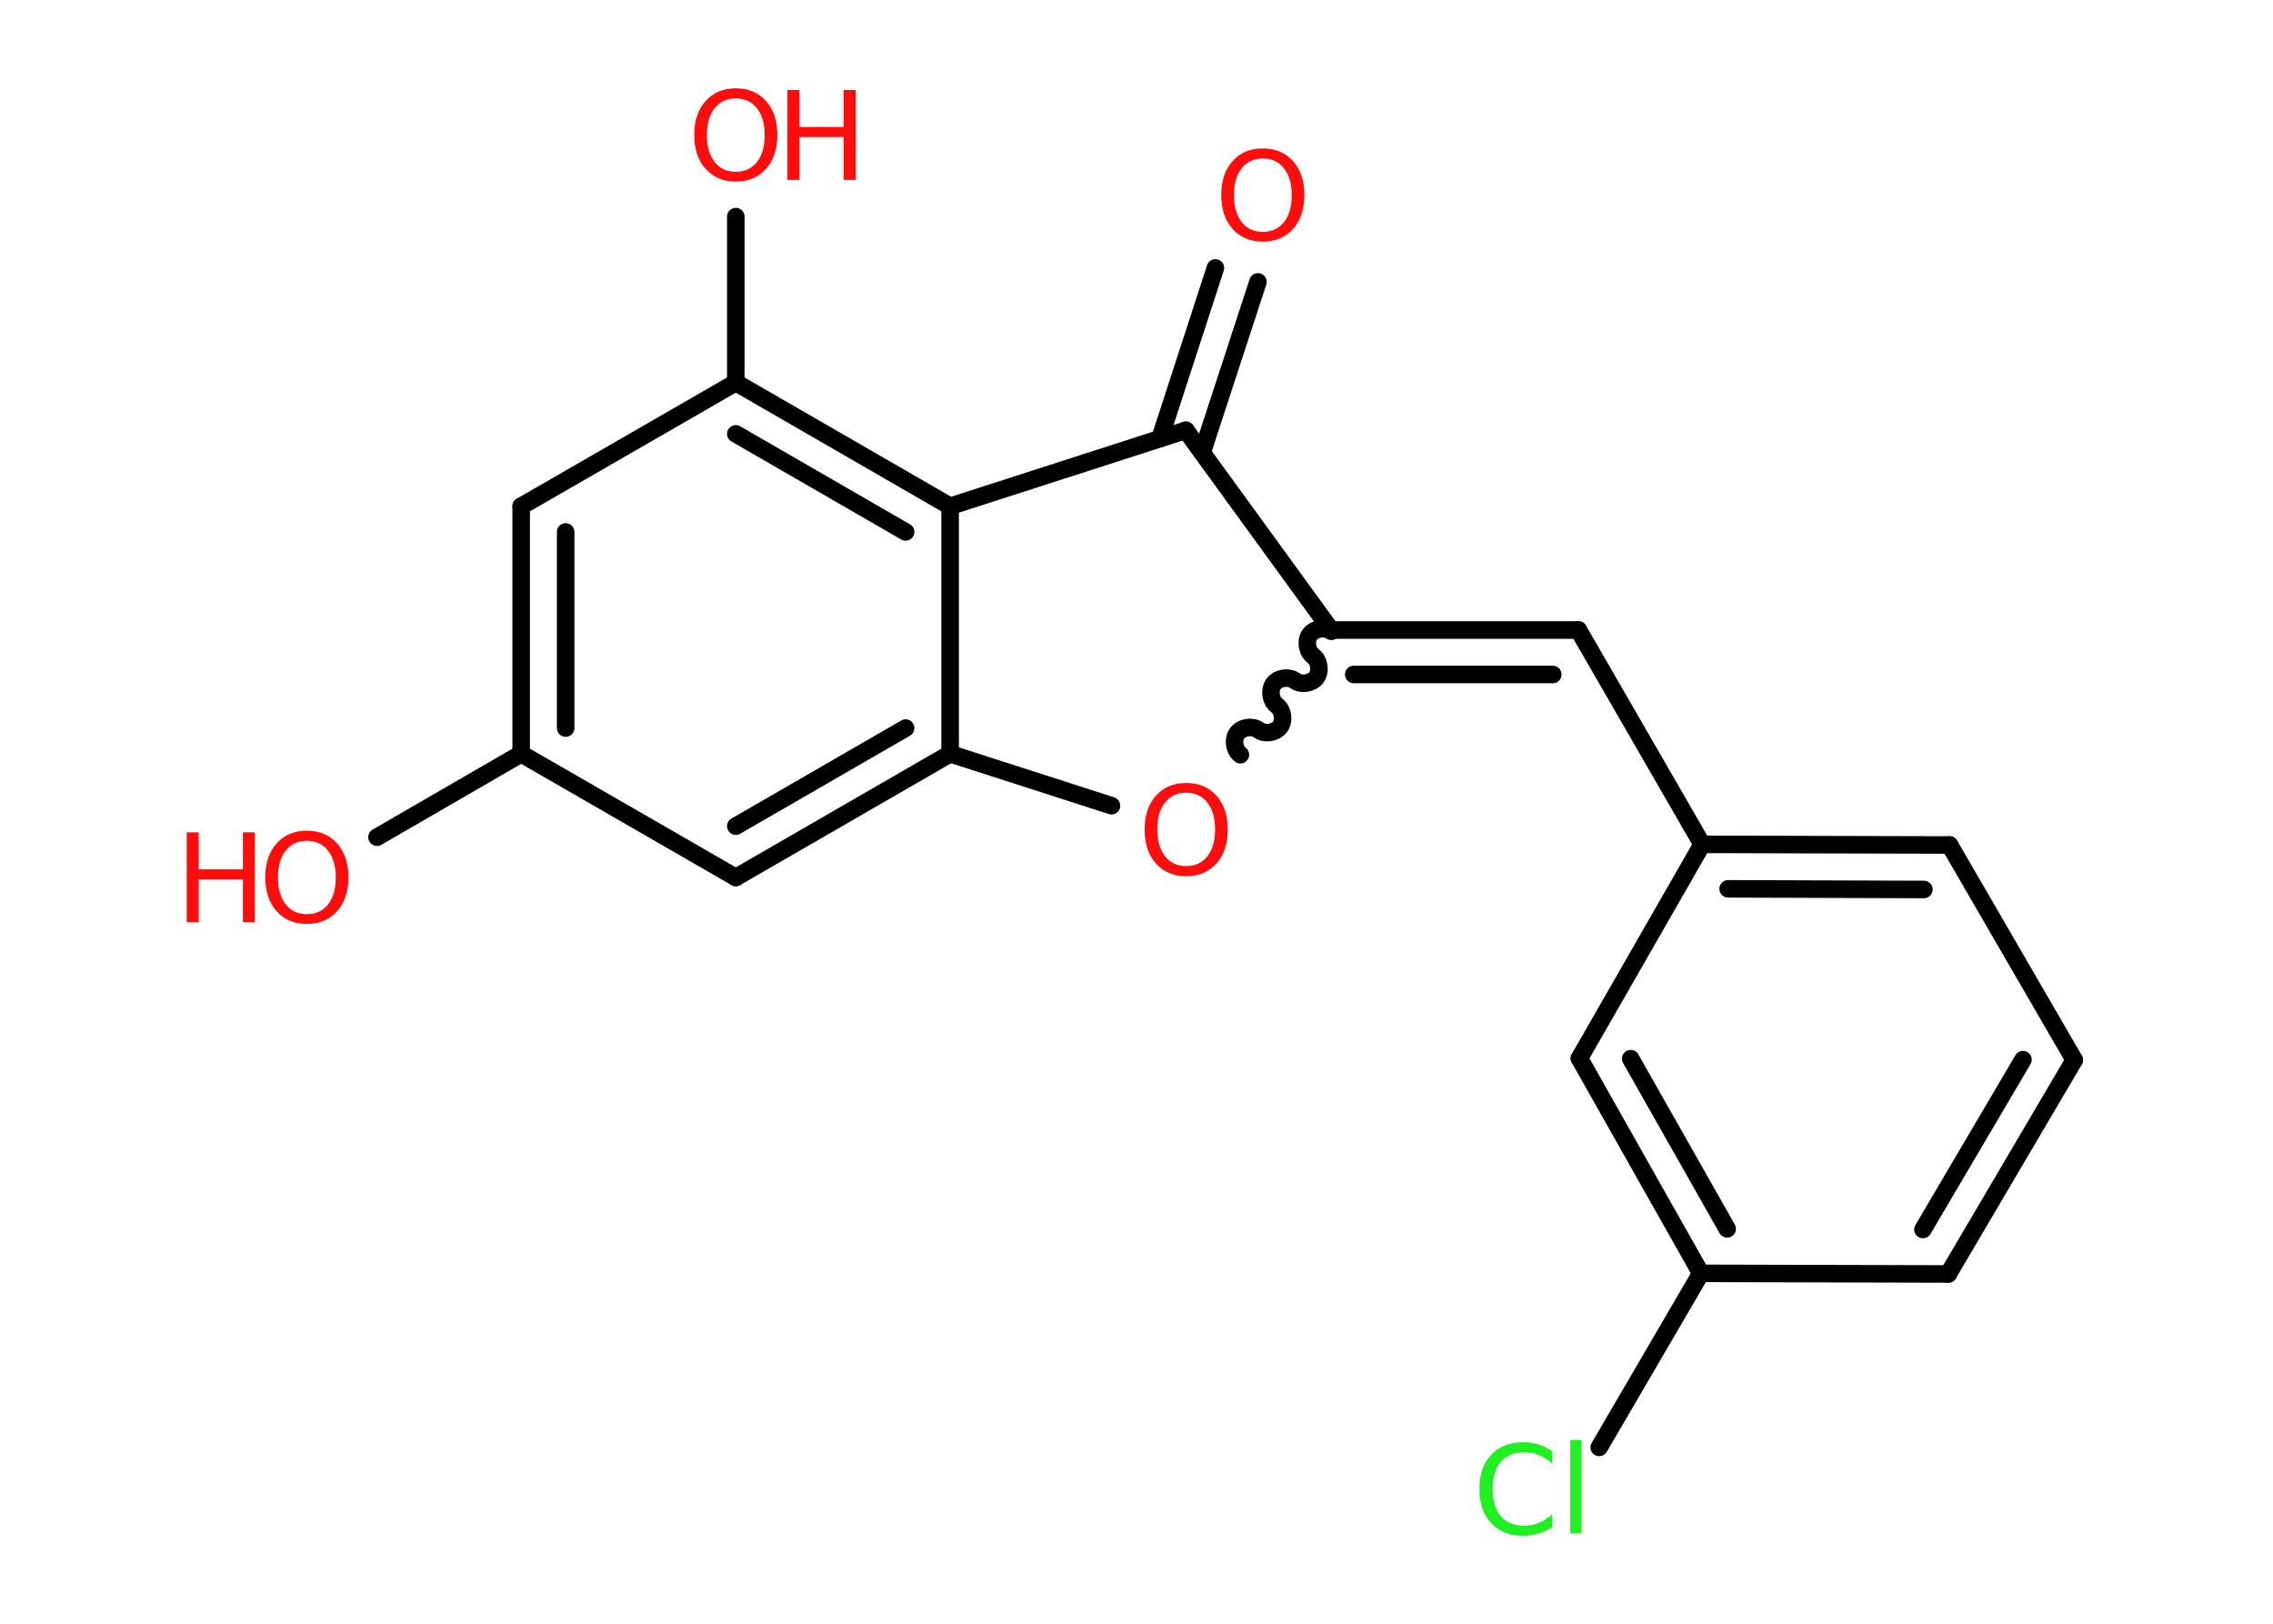 <?xml version='1.0' encoding='UTF-8'?>
<!DOCTYPE svg PUBLIC "-//W3C//DTD SVG 1.1//EN" "http://www.w3.org/Graphics/SVG/1.1/DTD/svg11.dtd">
<svg version='1.2' xmlns='http://www.w3.org/2000/svg' xmlns:xlink='http://www.w3.org/1999/xlink' width='70.0mm' height='50.0mm' viewBox='0 0 70.0 50.0'>
  <desc>Generated by the Chemistry Development Kit (http://github.com/cdk)</desc>
  <g stroke-linecap='round' stroke-linejoin='round' stroke='#000000' stroke-width='.54' fill='#FF0D0D'>
    <rect x='.0' y='.0' width='70.0' height='50.0' fill='#FFFFFF' stroke='none'/>
    <g id='mol1' class='mol'>
      <g id='mol1bnd1' class='bond'>
        <line x1='38.74' y1='8.68' x2='37.02' y2='13.94'/>
        <line x1='37.43' y1='8.25' x2='35.72' y2='13.51'/>
      </g>
      <line id='mol1bnd2' class='bond' x1='36.52' y1='13.25' x2='40.99' y2='19.4'/>
      <g id='mol1bnd3' class='bond'>
        <line x1='48.61' y1='19.4' x2='40.99' y2='19.4'/>
        <line x1='47.82' y1='20.77' x2='41.69' y2='20.77'/>
      </g>
      <line id='mol1bnd4' class='bond' x1='48.61' y1='19.4' x2='52.42' y2='26.0'/>
      <g id='mol1bnd5' class='bond'>
        <line x1='60.04' y1='26.02' x2='52.42' y2='26.0'/>
        <line x1='59.25' y1='27.39' x2='53.22' y2='27.37'/>
      </g>
      <line id='mol1bnd6' class='bond' x1='60.04' y1='26.02' x2='63.88' y2='32.64'/>
      <g id='mol1bnd7' class='bond'>
        <line x1='60.0' y1='39.23' x2='63.88' y2='32.64'/>
        <line x1='59.22' y1='37.86' x2='62.3' y2='32.63'/>
      </g>
      <line id='mol1bnd8' class='bond' x1='60.0' y1='39.23' x2='52.38' y2='39.21'/>
      <line id='mol1bnd9' class='bond' x1='52.38' y1='39.21' x2='49.25' y2='44.57'/>
      <g id='mol1bnd10' class='bond'>
        <line x1='48.64' y1='32.59' x2='52.38' y2='39.21'/>
        <line x1='50.22' y1='32.6' x2='53.19' y2='37.84'/>
      </g>
      <line id='mol1bnd11' class='bond' x1='52.42' y1='26.0' x2='48.64' y2='32.59'/>
      <path id='mol1bnd12' class='bond' d='M38.2 23.24c-.19 -.14 -.24 -.47 -.1 -.66c.14 -.19 .47 -.24 .66 -.1c.19 .14 .52 .09 .66 -.1c.14 -.19 .09 -.52 -.1 -.66c-.19 -.14 -.24 -.47 -.1 -.66c.14 -.19 .47 -.24 .66 -.1c.19 .14 .52 .09 .66 -.1c.14 -.19 .09 -.52 -.1 -.66c-.19 -.14 -.24 -.47 -.1 -.66c.14 -.19 .47 -.24 .66 -.1' fill='none' stroke='#000000' stroke-width='.54'/>
      <line id='mol1bnd13' class='bond' x1='34.23' y1='24.81' x2='29.26' y2='23.21'/>
      <g id='mol1bnd14' class='bond'>
        <line x1='22.66' y1='27.02' x2='29.26' y2='23.21'/>
        <line x1='22.66' y1='25.44' x2='27.89' y2='22.42'/>
      </g>
      <line id='mol1bnd15' class='bond' x1='22.66' y1='27.02' x2='16.05' y2='23.21'/>
      <line id='mol1bnd16' class='bond' x1='16.05' y1='23.21' x2='11.61' y2='25.78'/>
      <g id='mol1bnd17' class='bond'>
        <line x1='16.05' y1='15.59' x2='16.05' y2='23.21'/>
        <line x1='17.42' y1='16.38' x2='17.42' y2='22.42'/>
      </g>
      <line id='mol1bnd18' class='bond' x1='16.05' y1='15.59' x2='22.66' y2='11.78'/>
      <line id='mol1bnd19' class='bond' x1='22.66' y1='11.78' x2='22.66' y2='6.67'/>
      <g id='mol1bnd20' class='bond'>
        <line x1='29.26' y1='15.59' x2='22.66' y2='11.78'/>
        <line x1='27.89' y1='16.38' x2='22.66' y2='13.36'/>
      </g>
      <line id='mol1bnd21' class='bond' x1='29.26' y1='23.21' x2='29.26' y2='15.59'/>
      <line id='mol1bnd22' class='bond' x1='36.52' y1='13.25' x2='29.26' y2='15.59'/>
      <path id='mol1atm1' class='atom' d='M38.89 4.88q-.41 .0 -.65 .3q-.24 .3 -.24 .83q.0 .52 .24 .83q.24 .3 .65 .3q.41 .0 .65 -.3q.24 -.3 .24 -.83q.0 -.52 -.24 -.83q-.24 -.3 -.65 -.3zM38.89 4.57q.58 .0 .93 .39q.35 .39 .35 1.04q.0 .66 -.35 1.05q-.35 .39 -.93 .39q-.58 .0 -.93 -.39q-.35 -.39 -.35 -1.05q.0 -.65 .35 -1.04q.35 -.39 .93 -.39z' stroke='none'/>
      <path id='mol1atm10' class='atom' d='M47.8 44.67v.4q-.19 -.18 -.4 -.26q-.21 -.09 -.45 -.09q-.47 .0 -.73 .29q-.25 .29 -.25 .84q.0 .55 .25 .84q.25 .29 .73 .29q.24 .0 .45 -.09q.21 -.09 .4 -.26v.39q-.2 .14 -.42 .2q-.22 .07 -.47 .07q-.63 .0 -.99 -.39q-.36 -.39 -.36 -1.05q.0 -.67 .36 -1.05q.36 -.39 .99 -.39q.25 .0 .47 .07q.22 .07 .41 .2zM48.36 44.34h.34v2.88h-.34v-2.88z' stroke='none' fill='#1FF01F'/>
      <path id='mol1atm12' class='atom' d='M36.53 24.41q-.41 .0 -.65 .3q-.24 .3 -.24 .83q.0 .52 .24 .83q.24 .3 .65 .3q.41 .0 .65 -.3q.24 -.3 .24 -.83q.0 -.52 -.24 -.83q-.24 -.3 -.65 -.3zM36.53 24.11q.58 .0 .93 .39q.35 .39 .35 1.04q.0 .66 -.35 1.05q-.35 .39 -.93 .39q-.58 .0 -.93 -.39q-.35 -.39 -.35 -1.05q.0 -.65 .35 -1.04q.35 -.39 .93 -.39z' stroke='none'/>
      <g id='mol1atm16' class='atom'>
        <path d='M9.45 25.89q-.41 .0 -.65 .3q-.24 .3 -.24 .83q.0 .52 .24 .83q.24 .3 .65 .3q.41 .0 .65 -.3q.24 -.3 .24 -.83q.0 -.52 -.24 -.83q-.24 -.3 -.65 -.3zM9.45 25.58q.58 .0 .93 .39q.35 .39 .35 1.04q.0 .66 -.35 1.05q-.35 .39 -.93 .39q-.58 .0 -.93 -.39q-.35 -.39 -.35 -1.05q.0 -.65 .35 -1.04q.35 -.39 .93 -.39z' stroke='none'/>
        <path d='M5.75 25.63h.37v1.14h1.36v-1.14h.37v2.77h-.37v-1.32h-1.36v1.32h-.37v-2.77z' stroke='none'/>
      </g>
      <g id='mol1atm19' class='atom'>
        <path d='M22.66 3.03q-.41 .0 -.65 .3q-.24 .3 -.24 .83q.0 .52 .24 .83q.24 .3 .65 .3q.41 .0 .65 -.3q.24 -.3 .24 -.83q.0 -.52 -.24 -.83q-.24 -.3 -.65 -.3zM22.66 2.72q.58 .0 .93 .39q.35 .39 .35 1.04q.0 .66 -.35 1.05q-.35 .39 -.93 .39q-.58 .0 -.93 -.39q-.35 -.39 -.35 -1.05q.0 -.65 .35 -1.04q.35 -.39 .93 -.39z' stroke='none'/>
        <path d='M24.25 2.77h.37v1.14h1.36v-1.14h.37v2.77h-.37v-1.32h-1.36v1.32h-.37v-2.77z' stroke='none'/>
      </g>
    </g>
  </g>
</svg>
